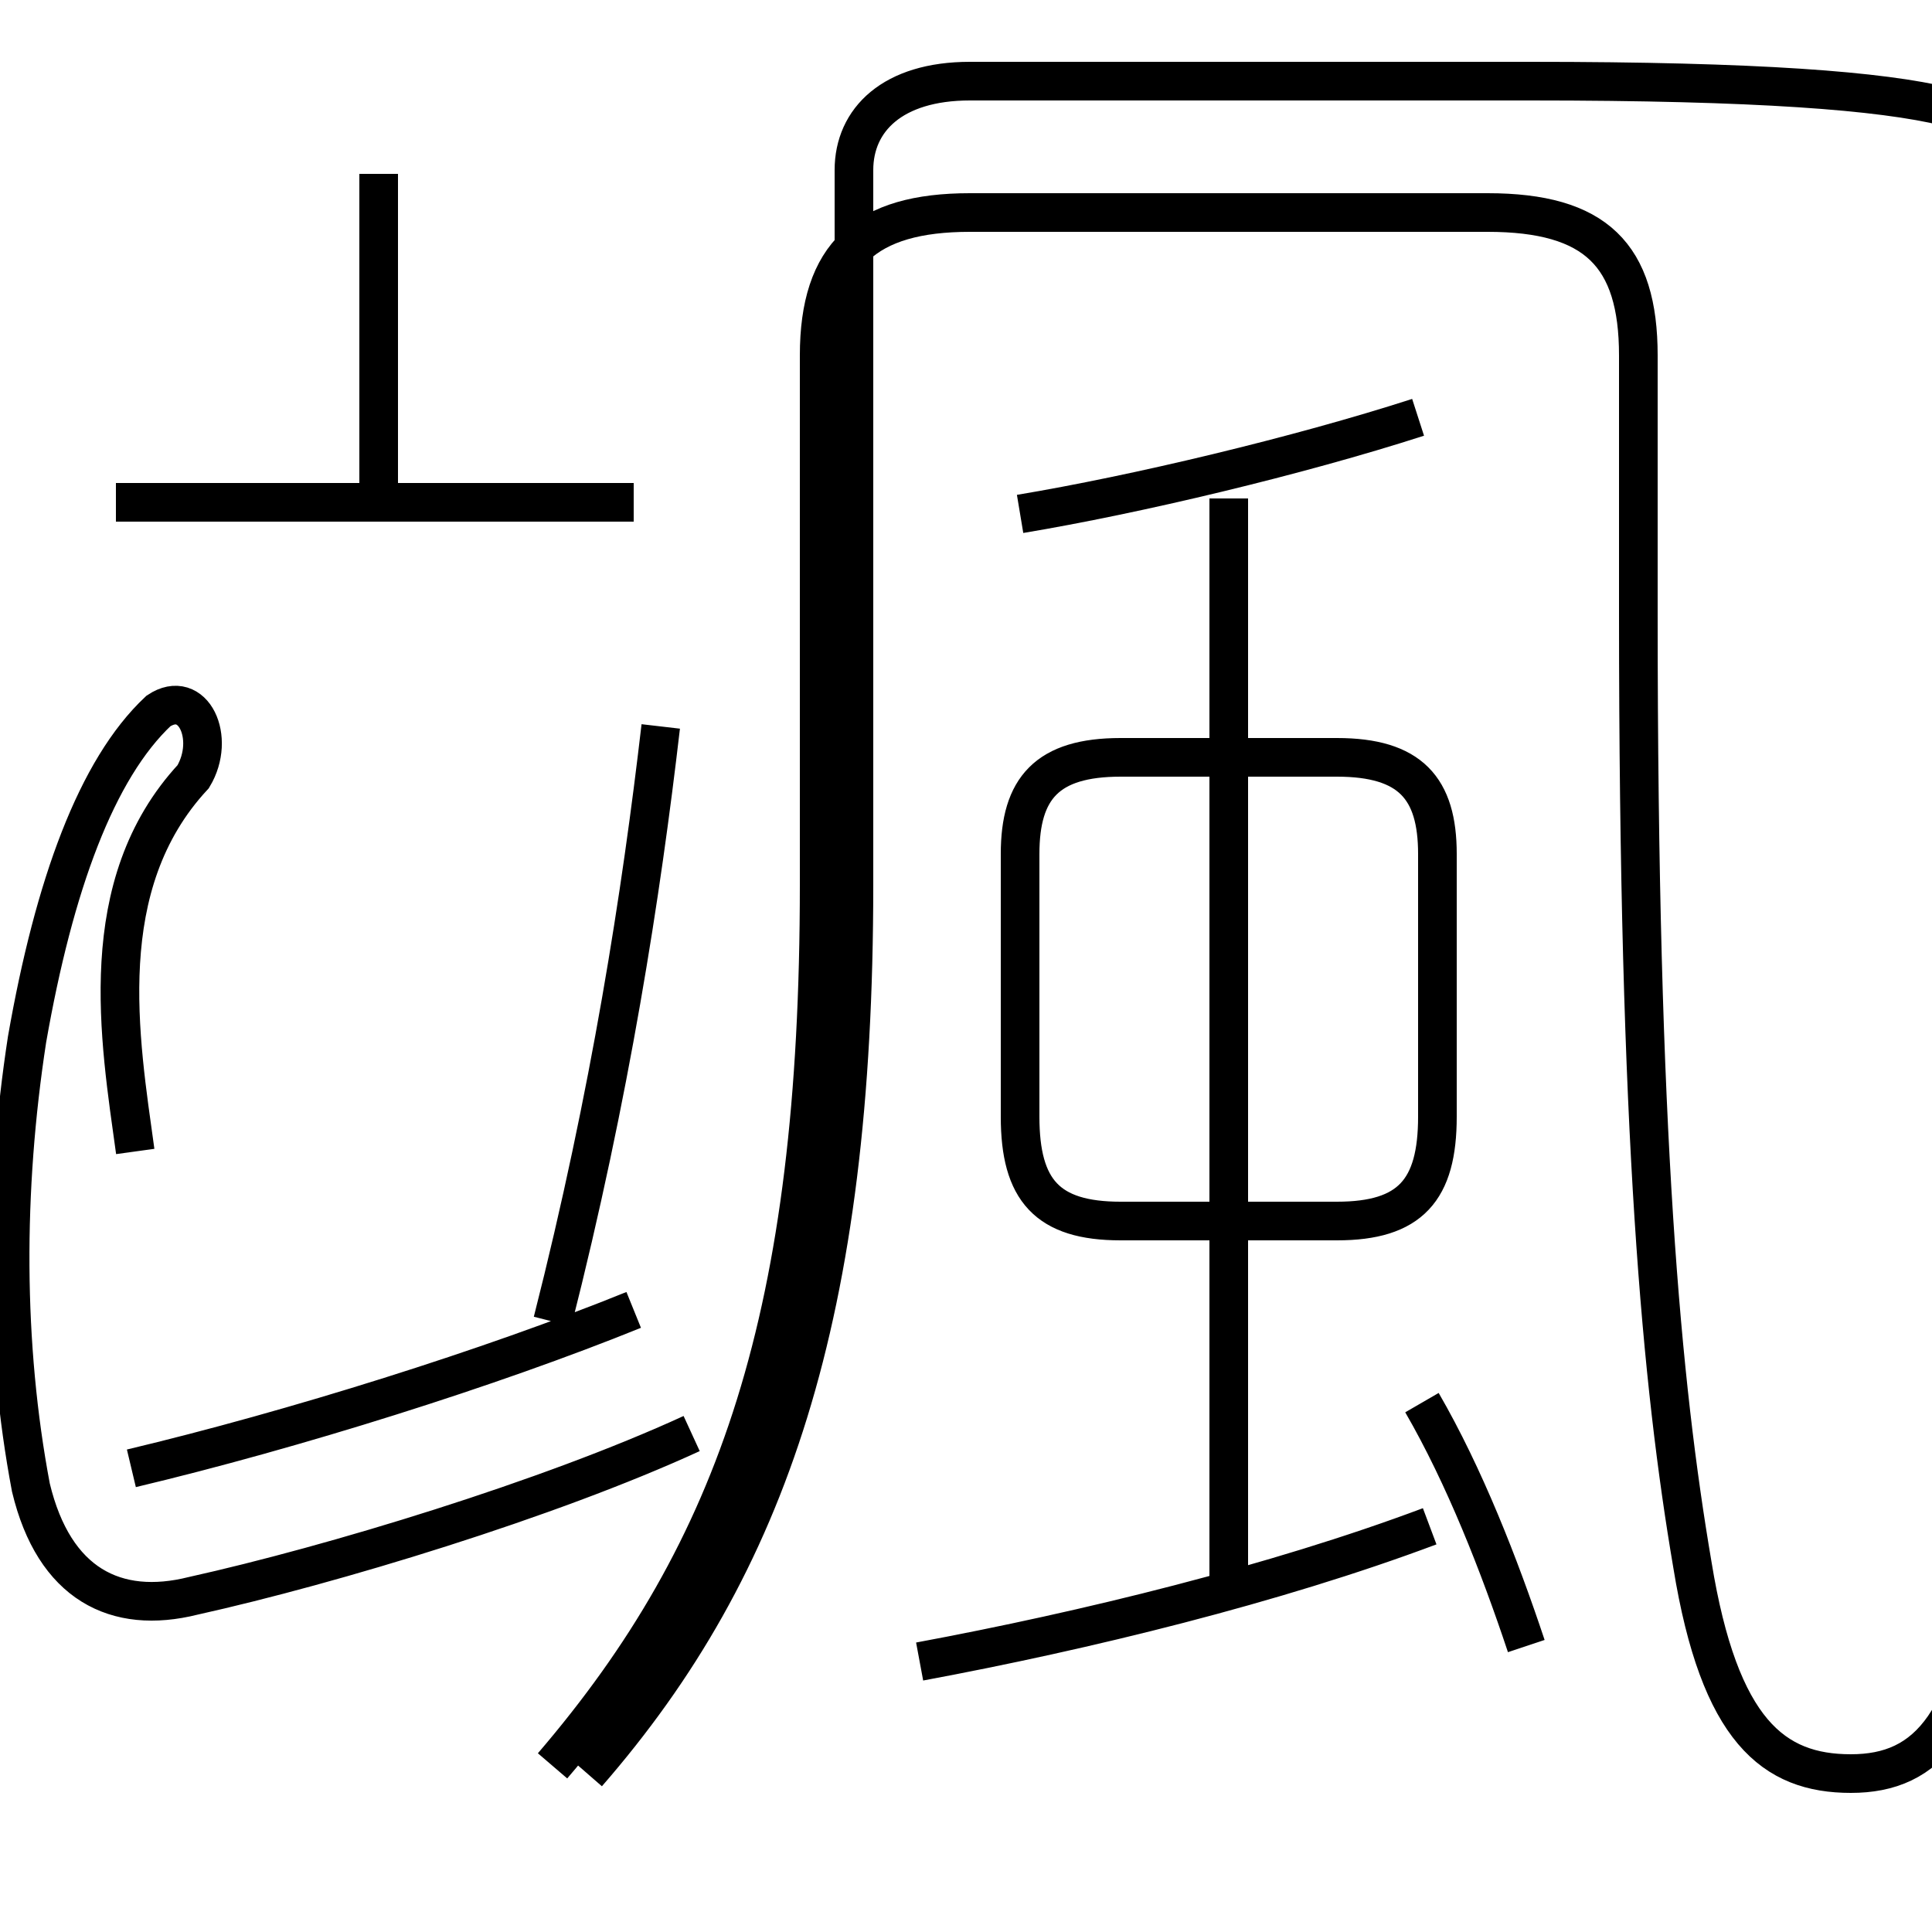<?xml version='1.0' encoding='utf8'?>
<svg viewBox="0.0 -6.0 50.0 50.0" version="1.1" xmlns="http://www.w3.org/2000/svg">
<rect x="0.0" y="-6.0" width="50.0" height="50.0" fill="#808080" stroke="none"/>
<rect x="-1000" y="-1000" width="2000" height="2000" stroke="white" fill="white"/>
<g style="fill:white;stroke:#000000;  stroke-width:1">
<path d="M 14.3 1.7 C 19.1 -3.9 21.2 -10.0 21.2 -21.1 L 21.2 -34.8 C 21.2 -37.4 22.4 -38.5 25.1 -38.5 L 38.5 -38.5 C 41.3 -38.5 42.4 -37.4 42.4 -34.8 L 42.4 -28.1 C 42.4 -14.6 43.0 -8.2 43.8 -3.5 C 44.5 0.8 45.9 1.9 47.9 1.9 C 49.9 1.9 51.1 0.6 51.6 -3.9 C 51.8 -8.2 52.3 -15.2 52.3 -28.3 L 52.3 -39.6 C 52.3 -40.9 51.4 -41.9 39.6 -41.9 L 25.1 -41.9 C 23.1 -41.9 22.1 -40.9 22.1 -39.6 L 22.1 -21.1 C 22.1 -10.0 19.9 -3.5 15.2 1.9 M 3.4 -6.0 C 7.6 -7.0 12.7 -8.6 16.4 -10.1 M 3.5 -14.2 C 3.1 -17.1 2.4 -21.1 5.0 -23.9 C 5.6 -24.9 5.0 -26.2 4.1 -25.6 C 2.5 -24.1 1.4 -21.1 0.7 -17.1 C 0.1 -13.2 0.1 -9.2 0.8 -5.5 C 1.4 -3.0 3.0 -2.2 5.0 -2.7 C 8.6 -3.5 14.2 -5.2 17.9 -6.9 M 14.3 -9.8 C 15.8 -15.7 16.6 -20.9 17.1 -25.2 M 23.8 -1.0 C 28.1 -1.8 33.0 -3.0 37.0 -4.5 M 39.5 -1.4 C 38.8 -3.5 37.9 -5.8 36.8 -7.7 M 16.4 -31.0 L 3.0 -31.0 M 31.8 -3.0 L 31.8 -31.1 M 29.0 -12.4 L 34.6 -12.4 C 36.5 -12.4 37.2 -13.2 37.2 -15.1 L 37.2 -21.9 C 37.2 -23.6 36.5 -24.4 34.6 -24.4 L 29.0 -24.4 C 27.1 -24.4 26.4 -23.6 26.4 -21.9 L 26.4 -15.1 C 26.4 -13.2 27.1 -12.4 29.0 -12.4 Z M 9.8 -31.1 L 9.8 -39.5 M 26.4 -30.7 C 29.4 -31.2 33.6 -32.2 36.7 -33.2" transform="translate(0.0, 38.0)" />
</g>
</svg>